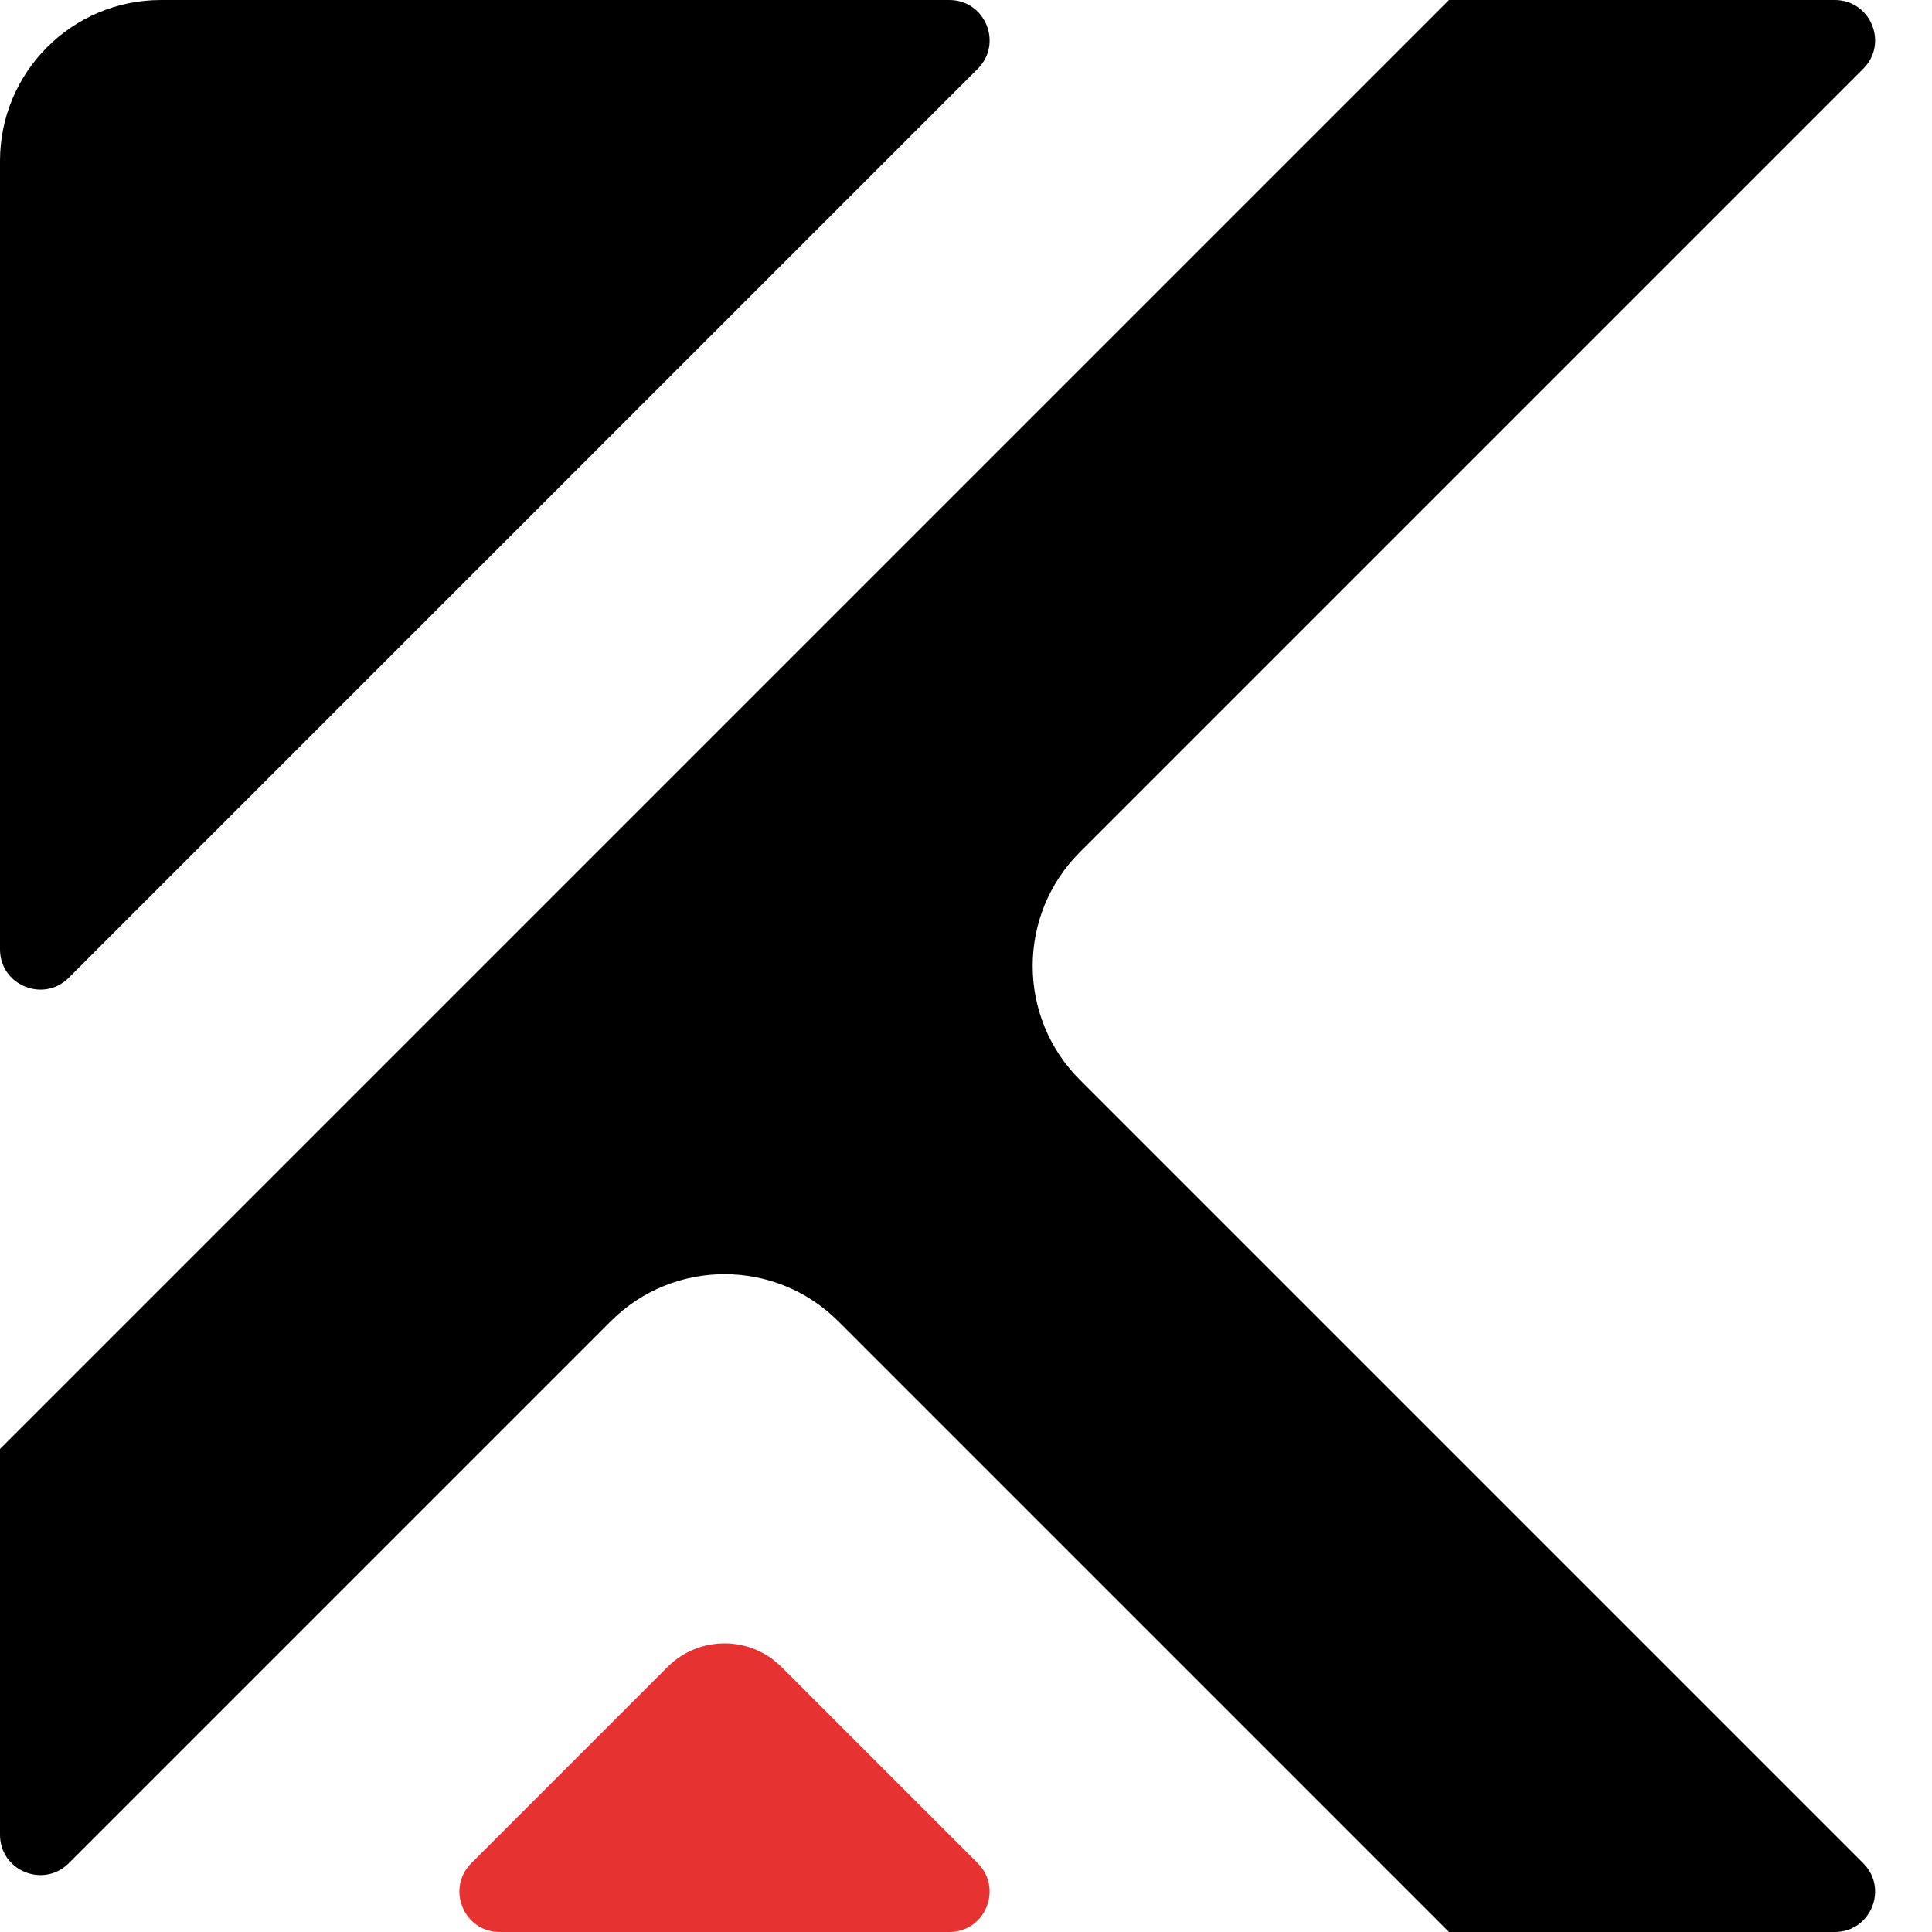 <svg width="24" height="24" viewBox="0 0 24 24" fill="none" xmlns="http://www.w3.org/2000/svg">
<path d="M18 0L0 18L0 22.793C0 23.238 0.539 23.461 0.854 23.146L7.586 16.414C8.367 15.633 9.633 15.633 10.414 16.414L18 24H22.793C23.238 24 23.461 23.461 23.146 23.146L13.414 13.414C12.633 12.633 12.633 11.367 13.414 10.586L23.146 0.854C23.461 0.539 23.238 0 22.793 0L18 0Z" fill="black"/>
<path d="M11.793 0L2 0C0.895 0 0 0.895 0 2L0 11.793C0 12.238 0.539 12.461 0.854 12.146L12.146 0.854C12.461 0.539 12.238 0 11.793 0Z" fill="black"/>
<path d="M8.293 20.707L5.854 23.146C5.539 23.461 5.762 24 6.207 24H11.793C12.238 24 12.461 23.461 12.146 23.146L9.707 20.707C9.317 20.317 8.683 20.317 8.293 20.707Z" fill="#E73232"/>
</svg>
